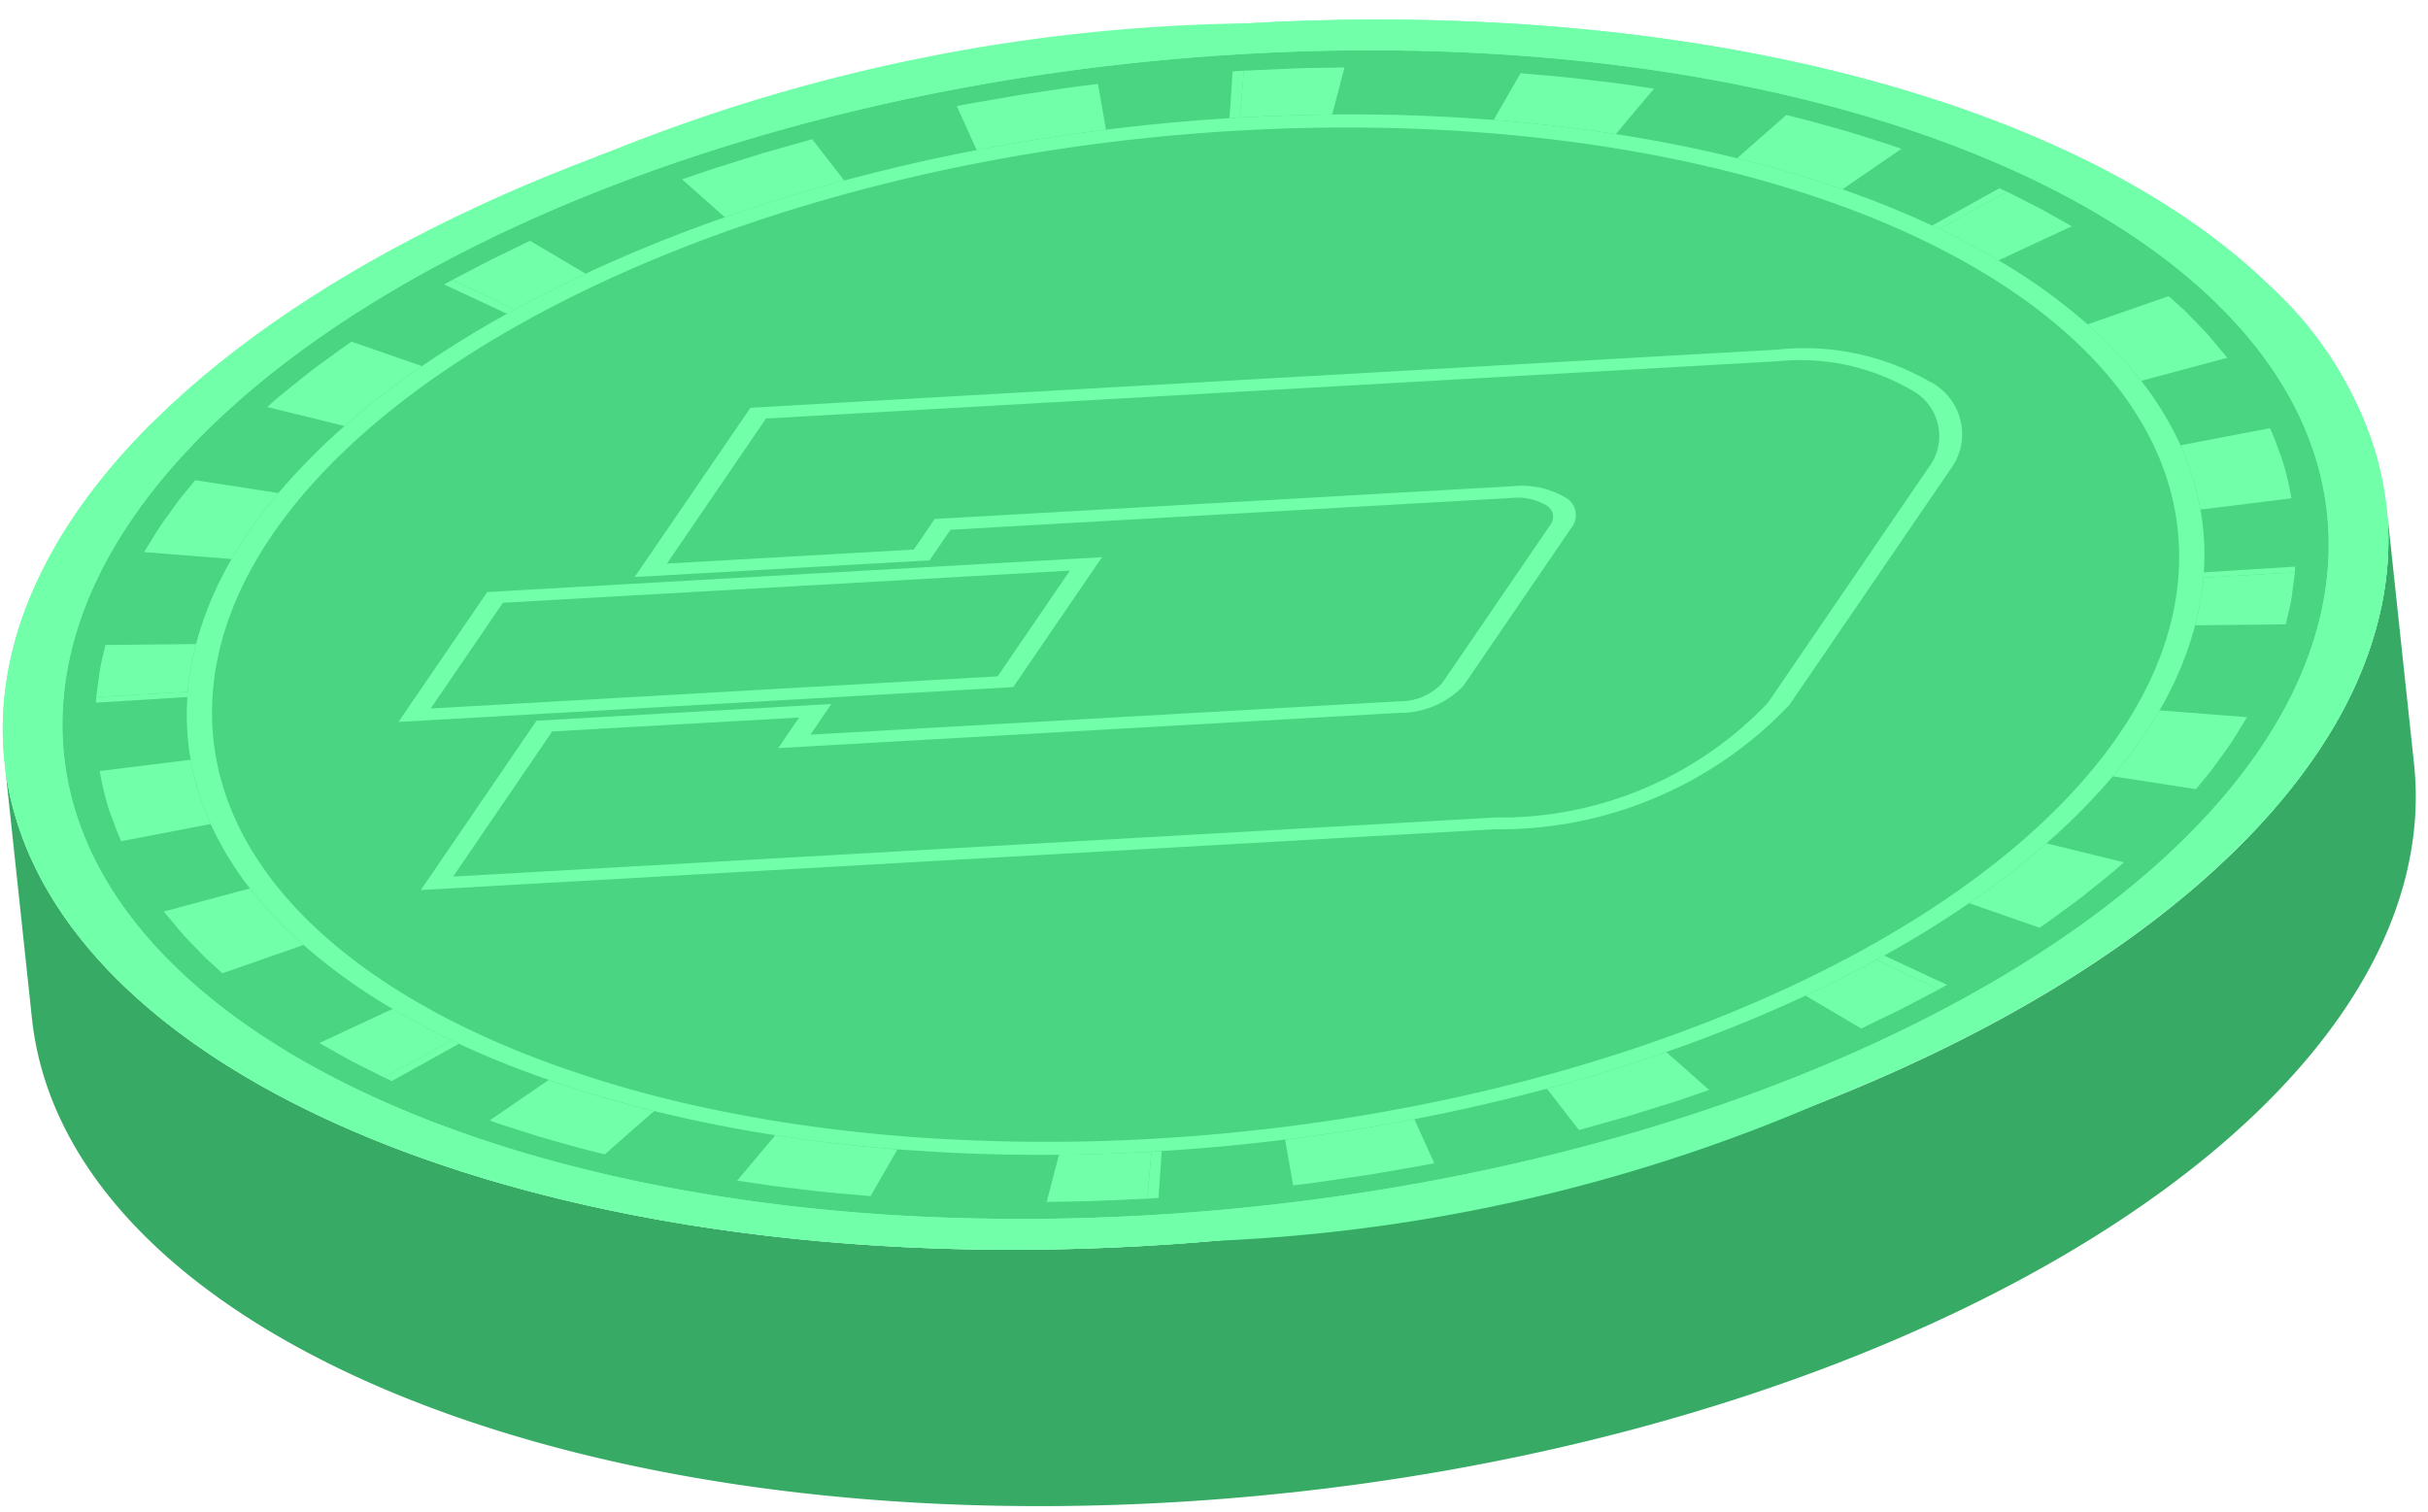 <svg width="122" height="76" fill="none" xmlns="http://www.w3.org/2000/svg"><path d="M119.921 25.494l1.377 12.884c.106 1 .116 2.007.029 3.008-1.449 16.938-29.488 32.241-62.502 34.112-31.028 1.758-55.578-8.963-57.22-24.32L.23 38.296C1.87 53.65 26.42 64.372 57.45 62.614c33.013-1.87 61.052-17.173 62.501-34.111a15.665 15.665 0 00-.029-3.009z" fill="#37AB65"/><path d="M62.703 1.172c33.014-1.87 58.694 10.389 57.245 27.33-1.449 16.938-29.489 32.24-62.502 34.111C24.43 64.483-1.252 52.225.198 35.286c1.45-16.94 29.489-32.243 62.505-34.114z" fill="#71FFA9"/><path d="M62.574 2.708C31.156 4.488 4.57 18.998 3.19 35.118 1.812 51.234 26.162 62.856 57.578 61.076c31.412-1.78 57.996-16.287 59.376-32.406 1.379-16.12-22.97-27.743-54.38-25.963z" fill="#49D581"/><path d="M120.002 26.742a13.39 13.39 0 00-.039-.724l-.012-.237-.005-.04v-.005l-.027-.229a18.24 18.24 0 00-5.847-11.123 29.99 29.99 0 00-3.164-2.67 36.216 36.216 0 00-2.958-1.956 43.128 43.128 0 00-2.453-1.358 51.874 51.874 0 00-4.506-2.038 57.77 57.77 0 00-3.96-1.418 72.085 72.085 0 00-6.475-1.751 80.233 80.233 0 00-2.289-.475c-.39-.078-.778-.151-1.167-.22a94.748 94.748 0 00-8.585-1.125 111.999 111.999 0 00-15.81-.201A88.586 88.586 0 007.6 21.292c-.705.7-1.364 1.413-1.978 2.14-.104.123-.205.242-.301.366a26.05 26.05 0 00-1.393 1.838c-.169.246-.338.493-.498.745-.243.375-.472.75-.687 1.129a31.69 31.69 0 00-.417.759c-.133.255-.256.507-.38.763s-.238.512-.348.768a19.16 19.16 0 00-.824 2.332c-.074.26-.137.52-.201.781a15.2 15.2 0 00-.23 1.184l-.059.398c-.037.26-.064.526-.087.79a15.325 15.325 0 00.032 3.009l.004.023c.023.215.051.43.083.64.032.224.069.444.114.663.027.164.064.33.101.489l.042.16.008.032c.046.197.096.39.152.58.054.202.114.403.182.6l.07.201c.04.141.091.283.146.42l.037.092c.068.188.142.374.224.562v.005l.027.06c.078.19.166.387.261.58l.019.036c.091.202.192.398.297.6v.004c.105.206.22.416.34.617.242.42.499.836.777 1.243v.005c.137.2.28.397.427.6.123.168.251.337.384.501.105.133.21.27.325.403l.133.164.096.114v.006c.078.091.15.182.234.27l.215.242c.155.178.315.351.485.525l.407.416.083.083.174.174.265.25c.138.138.28.27.421.394.147.137.298.27.45.402l.058.05c.129.115.257.225.39.33.197.169.398.334.6.489l.174.137.234.182.137.106c.114.091.233.183.352.26l.193.147c.118.091.242.178.366.265.179.128.361.251.544.375.193.137.39.27.591.398l.311.2c.147.097.298.188.45.28.141.09.283.178.43.265l.224.132.358.21.242.142.361.206c.193.11.39.215.587.324l.132.069.307.16c.193.105.384.206.581.302.275.142.555.279.834.411.28.137.563.27.851.402.486.23.985.449 1.489.659h.004a48.21 48.21 0 002.102.846l.005.004.462.17h.004l.472.173.046.019c.302.104.608.214.915.315.216.078.431.15.65.22.395.132.793.26 1.195.379a45 45 0 001.676.494c.238.073.48.137.72.2.269.079.544.147.818.216.226.059.454.118.683.174l.014.004c.23.06.462.114.696.17l.297.068h.004l.06.013.247.06c.303.072.61.142.92.205.156.037.317.074.477.105l.257.056.324.064c.275.059.55.114.83.164.169.037.343.068.517.096l.398.078c.216.037.43.078.65.114.22.041.44.078.665.114l.338.06.238.037.481.072a82.74 82.74 0 003.063.42c.5.065 1.007.12 1.515.175.33.032.66.068.994.096.43.046.866.082 1.304.114a65.896 65.896 0 002.162.155c.38.023.76.046 1.14.065.65.036 1.305.06 1.964.077h.005c.316.014.627.023.943.028.307.009.613.013.92.018h.005c1.044.018 2.102.02 3.173.005h.142c.315-.01.632-.014.952-.023.21 0 .426-.01.636-.014l.261-.009.34-.01a75.85 75.85 0 001.716-.072c.343-.014.691-.033 1.04-.05.53-.033 1.062-.064 1.588-.101.674-.046 1.342-.101 2.01-.16A85.724 85.724 0 00112.9 42.144c.229-.234.453-.472.673-.709.11-.12.22-.238.325-.361.216-.238.426-.476.627-.718.106-.123.207-.243.302-.366.202-.242.394-.484.582-.732.284-.365.554-.735.81-1.105.174-.247.339-.495.499-.746a20.51 20.51 0 002.944-6.93c.056-.261.102-.521.143-.787a16.441 16.441 0 00.197-2.073c.009-.293.009-.585 0-.875zm-3.045 1.929c-1.379 16.042-27.71 30.484-58.917 32.376l-.458.027a82.9 82.9 0 01-1.841.087 90.241 90.241 0 01-3.118.083c-.289.004-.577.008-.86.004-.29.01-.573.01-.852 0a6.889 6.889 0 01-.426 0c-.261 0-.517-.004-.774-.009a92.907 92.907 0 01-3.214-.096 91.25 91.25 0 01-13.754-1.632 70.557 70.557 0 01-2.903-.64l-.229-.06a6.564 6.564 0 01-.43-.105c-.408-.1-.81-.205-1.21-.31-.489-.133-.974-.27-1.455-.411a61.456 61.456 0 01-3.883-1.277 53.407 53.407 0 01-2.747-1.087C8.953 50.93 2.465 43.657 3.193 35.117 4.57 18.997 31.159 4.487 62.573 2.71c31.412-1.78 55.761 9.842 54.383 25.96zM29.611 58.81l.105.083.124-.023-.229-.06z" fill="#71FFA9"/><path d="M115.313 28.764l-4.596.26c-.07.81-.209 1.612-.416 2.398l4.553-.046c.096-.437.214-.873.289-1.31l.17-1.302zM94.675 48.02l-.38.21 3.126 1.49.406-.23-3.152-1.47zm13.833-12.323a23.312 23.312 0 01-2.349 3.314l4.183.647.73-.892c.23-.301.438-.602.657-.903.459-.602.79-1.214 1.18-1.822l-4.401-.344zm-5.674 6.682a41.751 41.751 0 01-3.891 3.009l3.538 1.232c.397-.26.759-.533 1.124-.802.367-.271.749-.535 1.095-.814.686-.553 1.397-1.1 2.02-1.67l-3.886-.955z" fill="#71FFA9"/><path d="M94.294 48.23a64.008 64.008 0 01-3.571 1.803l2.797 1.653 1.986-.963 1.915-1.003-3.127-1.49zm-35.922 9.614l-.516.031-.202 2.361.56-.04.158-2.352zm25.354-4.978a86.438 86.438 0 01-5.997 1.846l1.61 2.078 1.666-.471.835-.235.816-.255 1.63-.51 1.592-.548-2.152-1.905zM71.07 56.243c-2.12.408-4.29.752-6.496 1.025l.4 2.3c1.196-.13 2.377-.327 3.566-.497.592-.088 1.176-.198 1.768-.297.588-.106 1.18-.197 1.76-.32l-.998-2.21z" fill="#71FFA9"/><path d="M53.21 58.03l-.617 2.37c.843-.018 1.68-.022 2.525-.053l2.535-.111.203-2.361a98.63 98.63 0 01-4.646.154zm-30.499-5.745l-3.414 1.862.393.178 3.372-1.874-.35-.166zm16.249 4.76l-1.92 2.285 1.642.243c.55.073 1.114.135 1.672.202 1.102.147 2.254.228 3.387.334l1.356-2.35a81.973 81.973 0 01-6.139-.713zM27.569 54.27l-2.963 2.035c.447.17.922.315 1.397.466.476.147.935.305 1.422.443.979.272 1.94.558 2.967.794l2.475-2.176a59.308 59.308 0 01-5.298-1.562z" fill="#71FFA9"/><path d="M19.727 50.7l-3.68 1.716 1.582.89 1.67.84 3.414-1.86a38.152 38.152 0 01-2.986-1.585zM9.433 34.764l-4.597.26-.014.286 4.59-.282.021-.264zm3.125 9.881L8.23 45.806l.667.8.335.396.37.386.748.772.827.748 4.073-1.42a21.092 21.092 0 01-2.693-2.843zM9.58 38.18l-4.569.565c.102.602.24 1.197.416 1.781.082.296.213.585.316.876.099.297.216.587.35.87l4.493-.862a13.512 13.512 0 01-1.005-3.23z" fill="#71FFA9"/><path d="M5.296 32.411c-.091.435-.215.874-.284 1.307l-.176 1.306 4.597-.26c.07-.81.209-1.612.415-2.398l-4.552.045zM22.73 14.065l-.407.232 3.152 1.47.38-.21-3.126-1.492zM9.806 24.13l-.73.891c-.23.3-.438.603-.657.904-.459.602-.79 1.214-1.18 1.82l4.401.346a23.312 23.312 0 012.35-3.314l-4.184-.648zm7.862-6.961c-.398.258-.76.532-1.125.801-.366.271-.749.535-1.094.813-.686.554-1.397 1.1-2.02 1.67l3.886.955a41.777 41.777 0 013.89-3.009l-3.537-1.23z" fill="#71FFA9"/><path d="M26.63 12.1l-1.986.965-1.914 1 3.126 1.492a62.824 62.824 0 013.57-1.803L26.632 12.1zm35.872-8.549l-.566.04-.157 2.35.522-.031.2-2.359zM40.81 6.995l-1.664.472-.835.237-.816.255-1.63.51-1.592.544 2.151 1.908a86.507 86.507 0 015.996-1.847l-1.61-2.079zM55.172 4.22c-1.197.13-2.377.324-3.566.496-.592.089-1.175.2-1.768.299-.588.104-1.18.195-1.76.319l.998 2.208a99.515 99.515 0 016.496-1.025l-.4-2.297z" fill="#71FFA9"/><path d="M62.5 3.551l-.2 2.359a98.562 98.562 0 014.638-.155l.618-2.366c-.843.017-1.68.02-2.525.051l-2.53.111zm37.957 5.912l-3.372 1.872.352.166 3.413-1.862-.393-.176zM76.406 3.676l-1.354 2.351a81.18 81.18 0 016.138.713l1.918-2.285-1.642-.242c-.552-.074-1.115-.135-1.672-.203-1.103-.144-2.254-.224-3.388-.333zm13.35 2.103L87.28 7.953c1.852.456 3.621.98 5.298 1.562L95.54 7.48c-.446-.167-.922-.31-1.391-.463-.481-.146-.94-.308-1.427-.442-.98-.272-1.941-.558-2.967-.795z" fill="#71FFA9"/><path d="M100.85 9.638l-3.413 1.863c1.05.5 2.044 1.029 2.985 1.585l3.68-1.717-1.582-.887-1.67-.844zm14.475 18.836l-4.591.286-.02.265 4.597-.26.014-.29zM108.97 14.88l-4.073 1.42a20.896 20.896 0 012.692 2.84l4.328-1.162-.666-.796-.336-.396-.37-.386-.748-.775-.827-.746zm5.086 6.636l-4.493.862c.469 1.03.807 2.116 1.005 3.23l4.57-.565a14.941 14.941 0 00-.416-1.784c-.082-.295-.213-.582-.311-.874a8.782 8.782 0 00-.355-.869z" fill="#71FFA9"/><path d="M110.566 25.607a13.511 13.511 0 00-1.003-3.232 16.117 16.117 0 00-1.973-3.236 20.772 20.772 0 00-2.693-2.84 28.981 28.981 0 00-4.473-3.213 38.926 38.926 0 00-2.985-1.586l-.352-.165a48.32 48.32 0 00-4.506-1.82 59.37 59.37 0 00-5.297-1.563 70.568 70.568 0 00-6.09-1.211 79.822 79.822 0 00-6.14-.714 92.312 92.312 0 00-8.113-.274c-1.525.019-3.071.07-4.638.156l-.522.031a100.51 100.51 0 00-12.701 1.6c-2.28.44-4.5.95-6.658 1.532a87.867 87.867 0 00-5.998 1.847 74.825 74.825 0 00-6.996 2.834 64.2 64.2 0 00-3.57 1.801l-.38.211a53.625 53.625 0 00-4.273 2.633 42.062 42.062 0 00-3.887 3.008 31.98 31.98 0 00-3.328 3.37 23.721 23.721 0 00-2.349 3.314 17.224 17.224 0 00-1.79 4.274 14.36 14.36 0 00-.417 2.401l-.018.26a13.137 13.137 0 00.164 3.154c.201 1.115.54 2.2 1.008 3.232a16.192 16.192 0 001.969 3.233 21.163 21.163 0 002.696 2.843 29.317 29.317 0 004.474 3.215 41.582 41.582 0 002.985 1.586l.353.165a44.29 44.29 0 003.51 1.458c.326.123.66.242.995.356 1.085.38 2.208.73 3.37 1.052.632.182 1.272.352 1.927.511 1.941.48 3.98.888 6.094 1.217 1.978.306 4.03.544 6.136.708.274.023.553.042.833.056 1.35.1 2.722.165 4.116.196a94.783 94.783 0 007.806-.133c.174-.009.348-.018.518-.032a97.85 97.85 0 006.204-.576 96.471 96.471 0 0013.154-2.556 82.878 82.878 0 005.998-1.846 75.054 75.054 0 006.997-2.83 60.84 60.84 0 003.57-1.806l.38-.205a53.126 53.126 0 004.267-2.634 41.181 41.181 0 003.892-3.013 31.747 31.747 0 003.329-3.364 23.728 23.728 0 002.349-3.315 17.204 17.204 0 001.79-4.275c.207-.786.346-1.59.417-2.4l.018-.264a12.889 12.889 0 00-.169-3.15zm-1.118 3.489c-1.194 13.966-24.312 26.589-51.536 28.13-3.38.195-6.77.205-10.151.03a81.288 81.288 0 01-6.057-.53 72.842 72.842 0 01-6.713-1.155 58.684 58.684 0 01-6.258-1.747C17.135 49.883 9.993 42.962 10.702 34.69 11.897 20.725 35.019 8.103 62.243 6.563c27.225-1.54 48.401 8.567 47.205 22.533z" fill="#71FFA9"/><path d="M96.935 19.162a12.63 12.63 0 00-7.605-1.595l-51.623 2.925-5.815 8.504 14.816-.837 1.049-1.536 28.218-1.6a2.818 2.818 0 011.694.356.663.663 0 01.229 1.002l-5.444 7.963a2.88 2.88 0 01-2.116.896l-29.614 1.678 1.049-1.54-14.817.84-5.81 8.508L75.1 41.672a20.044 20.044 0 0014.812-6.248l8.068-11.805a2.958 2.958 0 00-1.045-4.457zm-.031 4.338l-8.068 11.81a18.505 18.505 0 01-13.685 5.77L22.77 44.05l4.977-7.292 12.404-.699-1.049 1.536 31.185-1.77a4.398 4.398 0 003.247-1.362l5.443-7.968a1.01 1.01 0 00-.352-1.513 4.325 4.325 0 00-2.6-.549L46.964 26.08l-1.049 1.536-12.403.704 4.976-7.287 50.791-2.876c2.326-.247 4.67.246 6.699 1.408a2.617 2.617 0 011.406 2.896 2.612 2.612 0 01-.481 1.04z" fill="#71FFA9"/><path d="M24.482 29.75l-4.46 6.529 30.889-1.752L55.374 28l-30.893 1.75zm25.645 4.238l-28.483 1.614 3.626-5.312 28.488-1.615-3.63 5.313z" fill="#71FFA9"/></svg>
